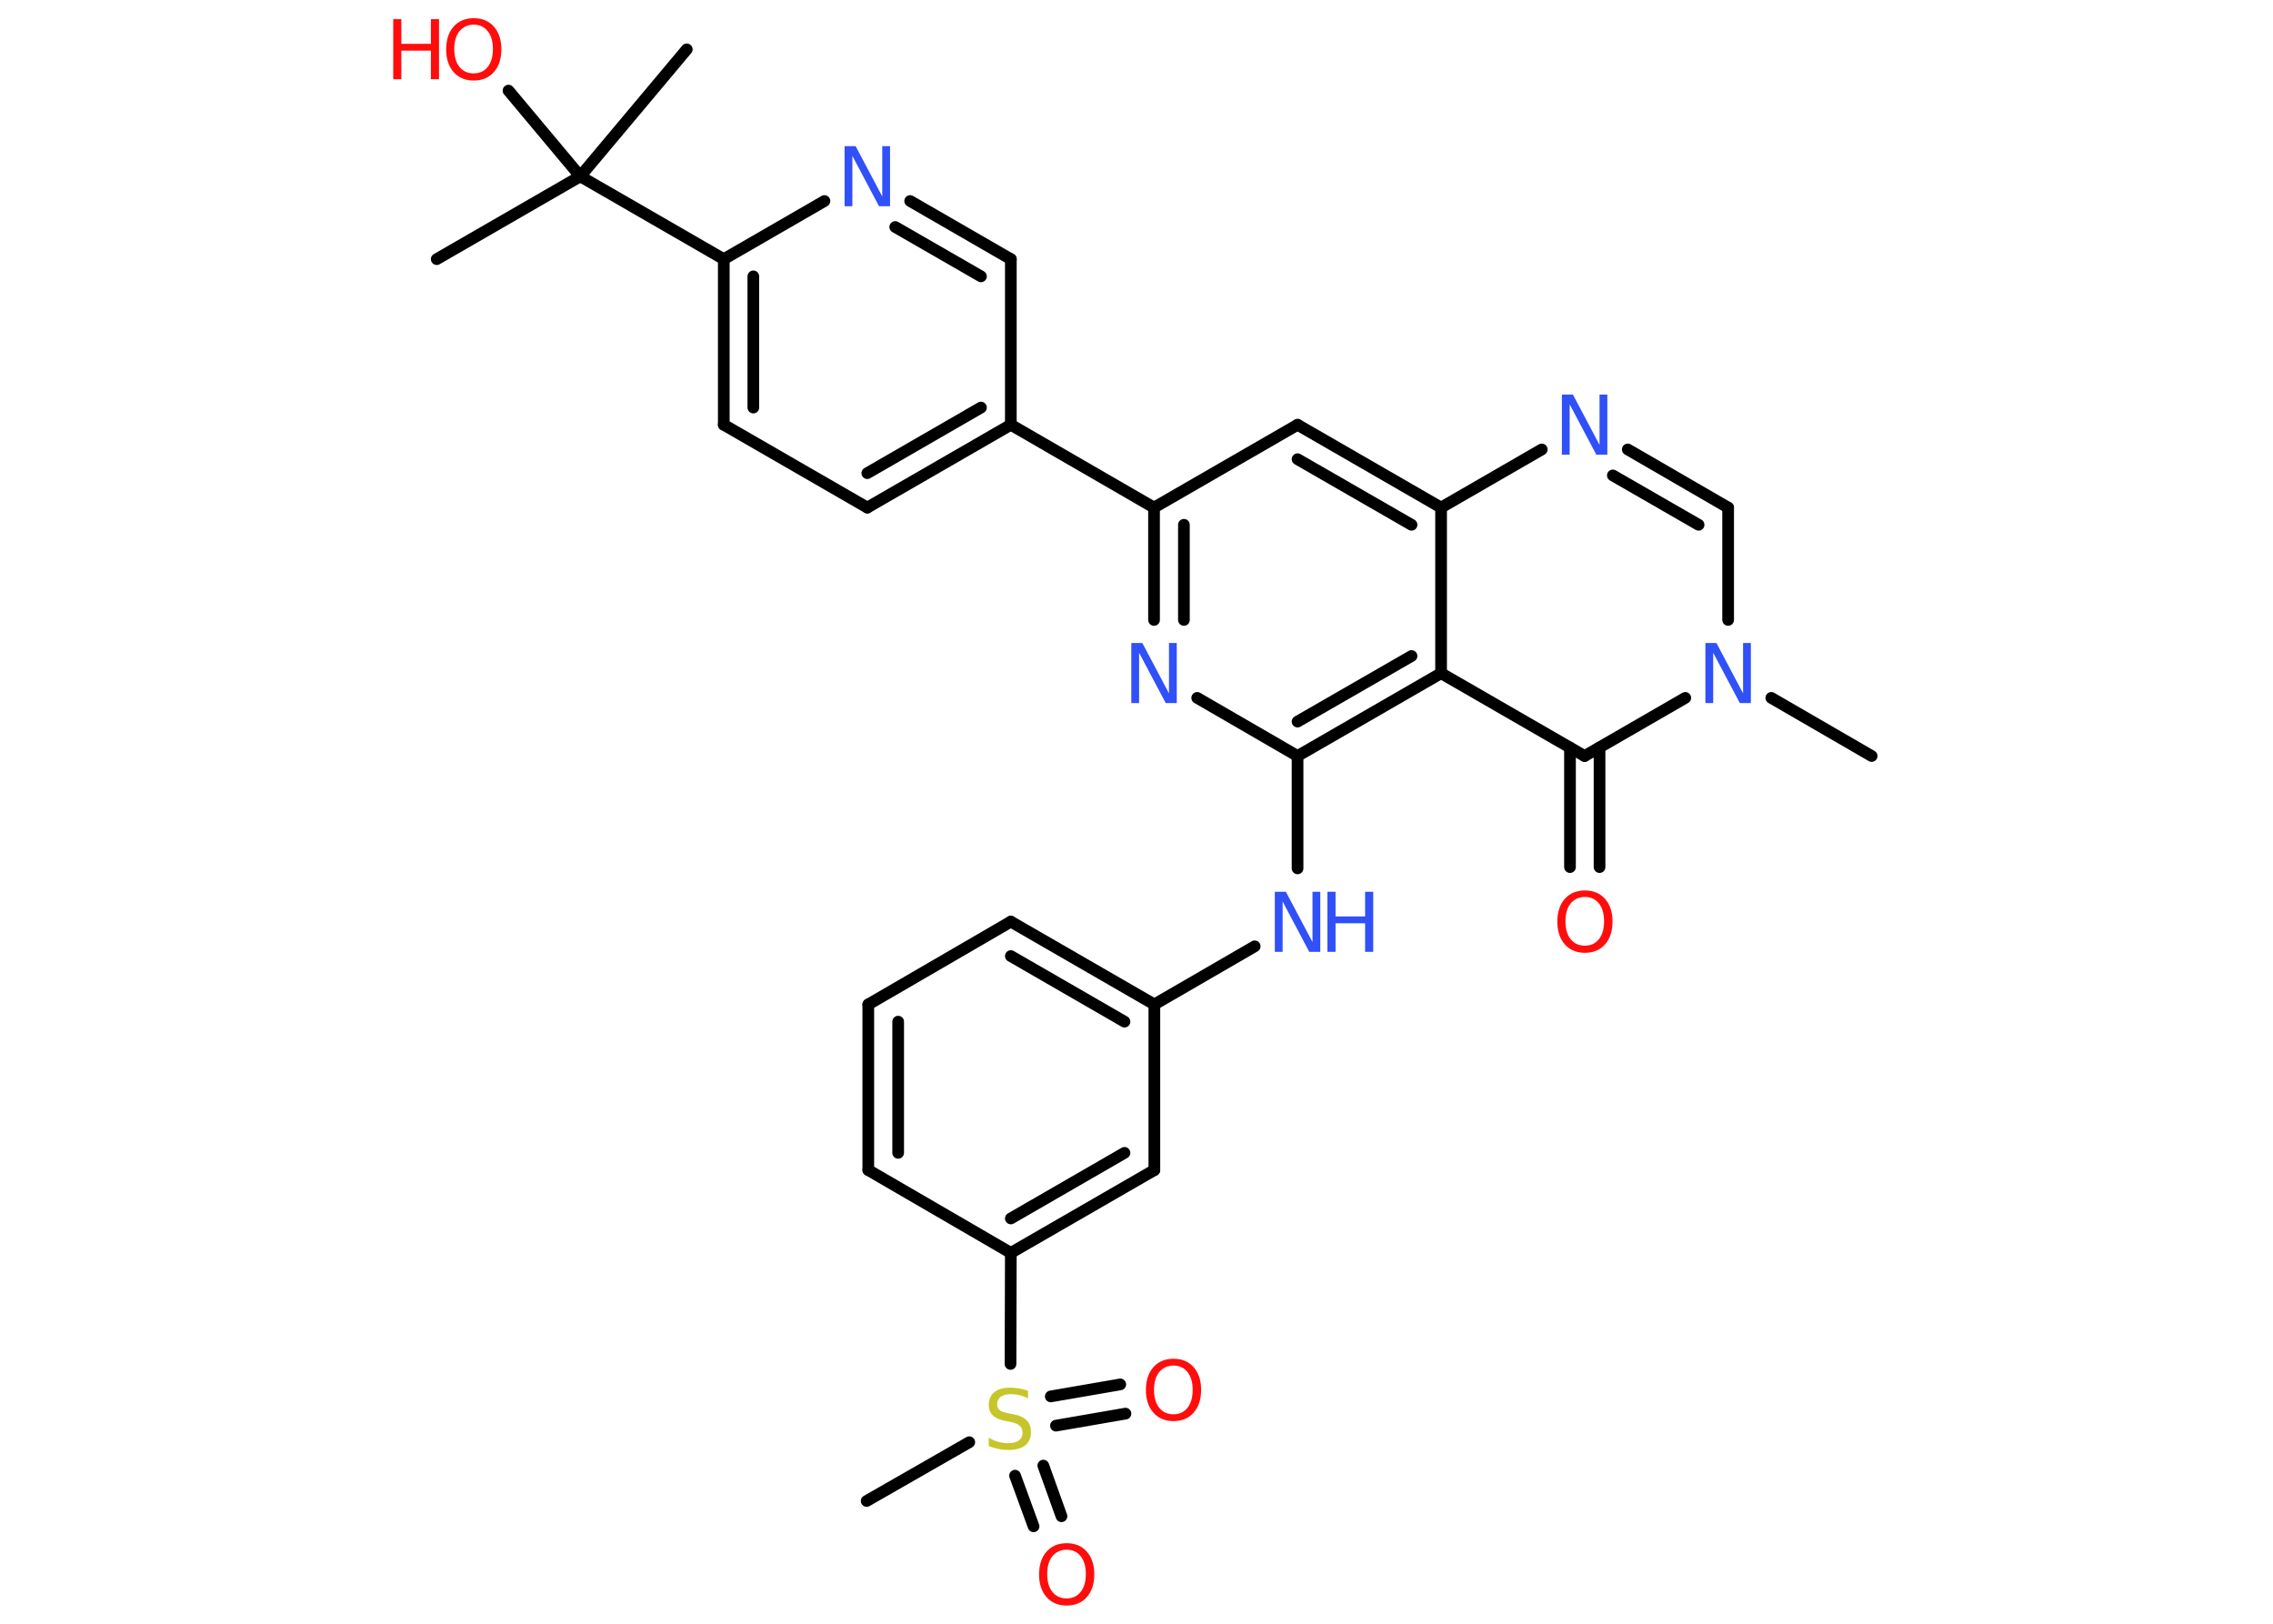 <?xml version='1.0' encoding='UTF-8'?>
<!DOCTYPE svg PUBLIC "-//W3C//DTD SVG 1.1//EN" "http://www.w3.org/Graphics/SVG/1.1/DTD/svg11.dtd">
<svg version='1.2' xmlns='http://www.w3.org/2000/svg' xmlns:xlink='http://www.w3.org/1999/xlink' width='70.0mm' height='50.0mm' viewBox='0 0 70.0 50.0'>
  <desc>Generated by the Chemistry Development Kit (http://github.com/cdk)</desc>
  <g stroke-linecap='round' stroke-linejoin='round' stroke='#000000' stroke-width='.36' fill='#3050F8'>
    <rect x='.0' y='.0' width='70.0' height='50.0' fill='#FFFFFF' stroke='none'/>
    <g id='mol1' class='mol'>
      <line id='mol1bnd1' class='bond' x1='57.64' y1='23.28' x2='54.55' y2='21.49'/>
      <line id='mol1bnd2' class='bond' x1='53.22' y1='19.09' x2='53.22' y2='15.63'/>
      <g id='mol1bnd3' class='bond'>
        <line x1='53.22' y1='15.63' x2='50.13' y2='13.84'/>
        <line x1='52.31' y1='16.16' x2='49.67' y2='14.64'/>
      </g>
      <line id='mol1bnd4' class='bond' x1='47.48' y1='13.84' x2='44.38' y2='15.63'/>
      <g id='mol1bnd5' class='bond'>
        <line x1='44.38' y1='15.63' x2='39.96' y2='13.08'/>
        <line x1='43.47' y1='16.16' x2='39.96' y2='14.14'/>
      </g>
      <line id='mol1bnd6' class='bond' x1='39.96' y1='13.08' x2='35.54' y2='15.63'/>
      <line id='mol1bnd7' class='bond' x1='35.54' y1='15.63' x2='31.13' y2='13.08'/>
      <g id='mol1bnd8' class='bond'>
        <line x1='26.71' y1='15.63' x2='31.13' y2='13.08'/>
        <line x1='26.71' y1='14.57' x2='30.21' y2='12.55'/>
      </g>
      <line id='mol1bnd9' class='bond' x1='26.71' y1='15.63' x2='22.29' y2='13.08'/>
      <g id='mol1bnd10' class='bond'>
        <line x1='22.29' y1='7.98' x2='22.29' y2='13.08'/>
        <line x1='23.2' y1='8.51' x2='23.2' y2='12.55'/>
      </g>
      <line id='mol1bnd11' class='bond' x1='22.29' y1='7.98' x2='17.87' y2='5.43'/>
      <line id='mol1bnd12' class='bond' x1='17.87' y1='5.43' x2='13.45' y2='7.98'/>
      <line id='mol1bnd13' class='bond' x1='17.87' y1='5.43' x2='21.15' y2='1.52'/>
      <line id='mol1bnd14' class='bond' x1='17.87' y1='5.43' x2='15.66' y2='2.79'/>
      <line id='mol1bnd15' class='bond' x1='22.29' y1='7.98' x2='25.39' y2='6.19'/>
      <g id='mol1bnd16' class='bond'>
        <line x1='31.13' y1='7.98' x2='28.03' y2='6.19'/>
        <line x1='30.21' y1='8.51' x2='27.57' y2='6.99'/>
      </g>
      <line id='mol1bnd17' class='bond' x1='31.13' y1='13.08' x2='31.13' y2='7.98'/>
      <g id='mol1bnd18' class='bond'>
        <line x1='35.54' y1='15.63' x2='35.54' y2='19.09'/>
        <line x1='36.46' y1='16.16' x2='36.46' y2='19.09'/>
      </g>
      <line id='mol1bnd19' class='bond' x1='36.87' y1='21.49' x2='39.96' y2='23.28'/>
      <line id='mol1bnd20' class='bond' x1='39.96' y1='23.28' x2='39.96' y2='26.74'/>
      <line id='mol1bnd21' class='bond' x1='38.64' y1='29.14' x2='35.55' y2='30.93'/>
      <g id='mol1bnd22' class='bond'>
        <line x1='35.55' y1='30.93' x2='31.13' y2='28.38'/>
        <line x1='34.63' y1='31.46' x2='31.13' y2='29.44'/>
      </g>
      <line id='mol1bnd23' class='bond' x1='31.13' y1='28.38' x2='26.74' y2='30.93'/>
      <g id='mol1bnd24' class='bond'>
        <line x1='26.74' y1='30.93' x2='26.74' y2='36.03'/>
        <line x1='27.66' y1='31.46' x2='27.66' y2='35.5'/>
      </g>
      <line id='mol1bnd25' class='bond' x1='26.74' y1='36.03' x2='31.13' y2='38.58'/>
      <line id='mol1bnd26' class='bond' x1='31.13' y1='38.58' x2='31.12' y2='42.0'/>
      <line id='mol1bnd27' class='bond' x1='29.85' y1='44.41' x2='26.69' y2='46.22'/>
      <g id='mol1bnd28' class='bond'>
        <line x1='32.36' y1='43.0' x2='34.5' y2='42.63'/>
        <line x1='32.52' y1='43.9' x2='34.66' y2='43.53'/>
      </g>
      <g id='mol1bnd29' class='bond'>
        <line x1='32.13' y1='45.13' x2='32.69' y2='46.69'/>
        <line x1='31.26' y1='45.44' x2='31.83' y2='47.0'/>
      </g>
      <g id='mol1bnd30' class='bond'>
        <line x1='31.13' y1='38.58' x2='35.55' y2='36.03'/>
        <line x1='31.13' y1='37.52' x2='34.63' y2='35.5'/>
      </g>
      <line id='mol1bnd31' class='bond' x1='35.55' y1='30.93' x2='35.55' y2='36.03'/>
      <g id='mol1bnd32' class='bond'>
        <line x1='39.96' y1='23.28' x2='44.38' y2='20.73'/>
        <line x1='39.96' y1='22.22' x2='43.47' y2='20.2'/>
      </g>
      <line id='mol1bnd33' class='bond' x1='44.38' y1='15.63' x2='44.38' y2='20.73'/>
      <line id='mol1bnd34' class='bond' x1='44.38' y1='20.73' x2='48.8' y2='23.28'/>
      <line id='mol1bnd35' class='bond' x1='51.9' y1='21.49' x2='48.8' y2='23.28'/>
      <g id='mol1bnd36' class='bond'>
        <line x1='49.26' y1='23.02' x2='49.26' y2='26.7'/>
        <line x1='48.35' y1='23.02' x2='48.35' y2='26.7'/>
      </g>
      <path id='mol1atm2' class='atom' d='M52.52 19.8h.34l.82 1.55v-1.55h.24v1.85h-.34l-.82 -1.55v1.55h-.24v-1.85z' stroke='none'/>
      <path id='mol1atm4' class='atom' d='M48.1 12.15h.34l.82 1.55v-1.55h.24v1.85h-.34l-.82 -1.55v1.55h-.24v-1.85z' stroke='none'/>
      <g id='mol1atm15' class='atom'>
        <path d='M14.59 .76q-.27 .0 -.44 .2q-.16 .2 -.16 .55q.0 .35 .16 .55q.16 .2 .44 .2q.27 .0 .43 -.2q.16 -.2 .16 -.55q.0 -.35 -.16 -.55q-.16 -.2 -.43 -.2zM14.59 .56q.39 .0 .62 .26q.23 .26 .23 .7q.0 .44 -.23 .7q-.23 .26 -.62 .26q-.39 .0 -.62 -.26q-.23 -.26 -.23 -.7q.0 -.44 .23 -.7q.23 -.26 .62 -.26z' stroke='none' fill='#FF0D0D'/>
        <path d='M12.11 .59h.25v.76h.91v-.76h.25v1.85h-.25v-.88h-.91v.88h-.25v-1.85z' stroke='none' fill='#FF0D0D'/>
      </g>
      <path id='mol1atm16' class='atom' d='M26.01 4.5h.34l.82 1.55v-1.55h.24v1.85h-.34l-.82 -1.55v1.55h-.24v-1.85z' stroke='none'/>
      <path id='mol1atm18' class='atom' d='M34.84 19.8h.34l.82 1.55v-1.55h.24v1.85h-.34l-.82 -1.55v1.55h-.24v-1.85z' stroke='none'/>
      <g id='mol1atm20' class='atom'>
        <path d='M39.26 27.46h.34l.82 1.55v-1.55h.24v1.85h-.34l-.82 -1.55v1.55h-.24v-1.85z' stroke='none'/>
        <path d='M40.88 27.46h.25v.76h.91v-.76h.25v1.85h-.25v-.88h-.91v.88h-.25v-1.85z' stroke='none'/>
      </g>
      <path id='mol1atm26' class='atom' d='M31.66 42.82v.24q-.14 -.07 -.27 -.1q-.13 -.03 -.25 -.03q-.2 .0 -.32 .08q-.11 .08 -.11 .23q.0 .12 .07 .18q.07 .06 .28 .1l.15 .03q.28 .05 .41 .19q.13 .13 .13 .36q.0 .27 -.18 .41q-.18 .14 -.53 .14q-.13 .0 -.28 -.03q-.15 -.03 -.31 -.09v-.26q.15 .09 .3 .13q.15 .04 .29 .04q.22 .0 .33 -.08q.12 -.08 .12 -.24q.0 -.14 -.08 -.21q-.08 -.08 -.27 -.12l-.15 -.03q-.28 -.05 -.41 -.17q-.13 -.12 -.13 -.33q.0 -.25 .17 -.39q.17 -.14 .48 -.14q.13 .0 .26 .02q.14 .02 .28 .07z' stroke='none' fill='#C6C62C'/>
      <path id='mol1atm28' class='atom' d='M36.14 42.05q-.27 .0 -.44 .2q-.16 .2 -.16 .55q.0 .35 .16 .55q.16 .2 .44 .2q.27 .0 .43 -.2q.16 -.2 .16 -.55q.0 -.35 -.16 -.55q-.16 -.2 -.43 -.2zM36.14 41.84q.39 .0 .62 .26q.23 .26 .23 .7q.0 .44 -.23 .7q-.23 .26 -.62 .26q-.39 .0 -.62 -.26q-.23 -.26 -.23 -.7q.0 -.44 .23 -.7q.23 -.26 .62 -.26z' stroke='none' fill='#FF0D0D'/>
      <path id='mol1atm29' class='atom' d='M32.85 47.72q-.27 .0 -.44 .2q-.16 .2 -.16 .55q.0 .35 .16 .55q.16 .2 .44 .2q.27 .0 .43 -.2q.16 -.2 .16 -.55q.0 -.35 -.16 -.55q-.16 -.2 -.43 -.2zM32.85 47.52q.39 .0 .62 .26q.23 .26 .23 .7q.0 .44 -.23 .7q-.23 .26 -.62 .26q-.39 .0 -.62 -.26q-.23 -.26 -.23 -.7q.0 -.44 .23 -.7q.23 -.26 .62 -.26z' stroke='none' fill='#FF0D0D'/>
      <path id='mol1atm33' class='atom' d='M48.81 27.62q-.27 .0 -.44 .2q-.16 .2 -.16 .55q.0 .35 .16 .55q.16 .2 .44 .2q.27 .0 .43 -.2q.16 -.2 .16 -.55q.0 -.35 -.16 -.55q-.16 -.2 -.43 -.2zM48.81 27.42q.39 .0 .62 .26q.23 .26 .23 .7q.0 .44 -.23 .7q-.23 .26 -.62 .26q-.39 .0 -.62 -.26q-.23 -.26 -.23 -.7q.0 -.44 .23 -.7q.23 -.26 .62 -.26z' stroke='none' fill='#FF0D0D'/>
    </g>
  </g>
</svg>

